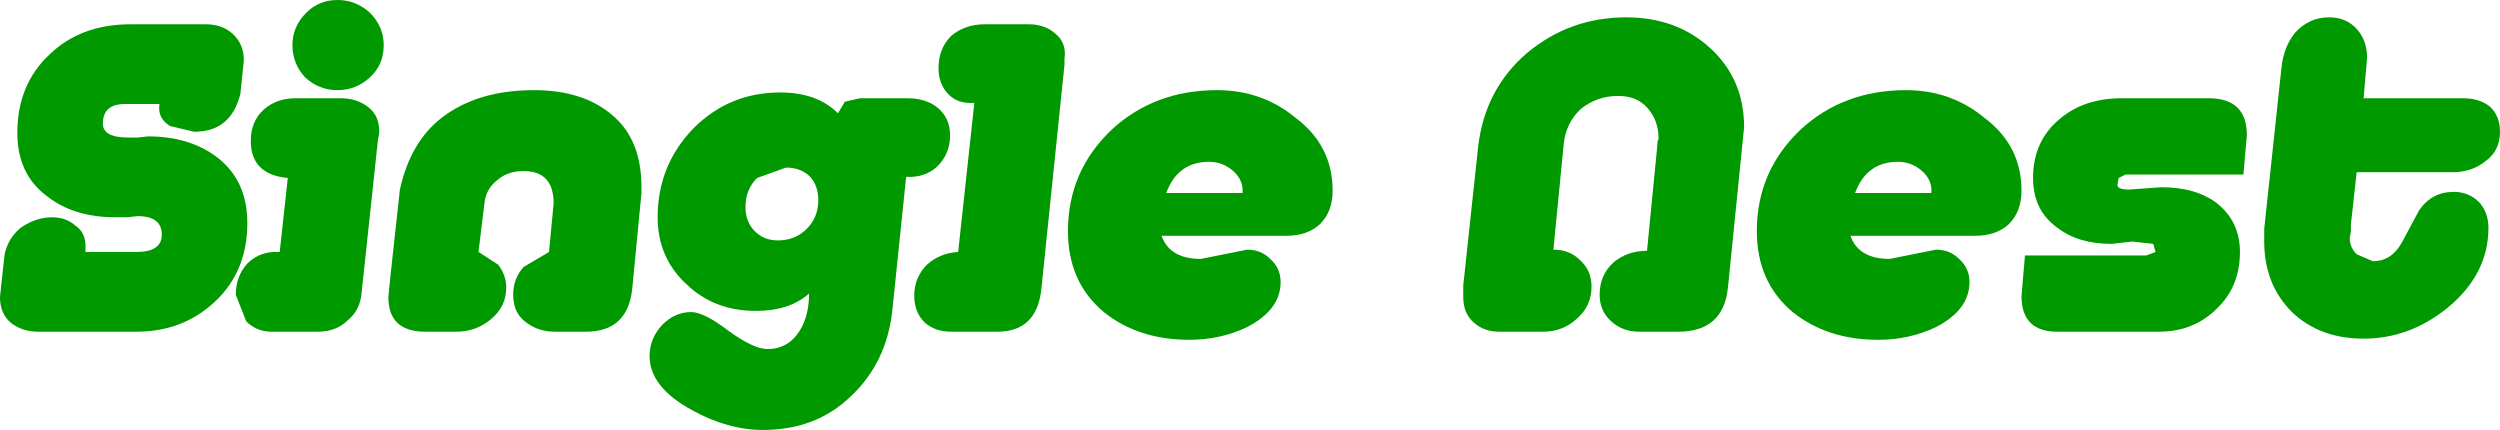 <?xml version="1.0" encoding="UTF-8" standalone="no"?>
<svg xmlns:xlink="http://www.w3.org/1999/xlink" height="18.6px" width="108.15px" xmlns="http://www.w3.org/2000/svg">
  <g transform="matrix(1.0, 0.0, 0.0, 1.0, 54.8, 7.85)">
    <path d="M45.95 -7.1 Q46.7 -7.1 47.15 -6.6 47.6 -6.1 47.6 -5.35 L47.45 -3.6 51.75 -3.6 Q52.45 -3.6 52.9 -3.25 53.35 -2.85 53.35 -2.15 53.35 -1.35 52.75 -0.9 52.15 -0.4 51.3 -0.4 L47.15 -0.4 46.9 1.85 46.9 2.15 46.85 2.45 Q46.85 2.85 47.15 3.15 L47.85 3.45 Q48.65 3.45 49.1 2.65 L49.85 1.25 Q50.4 0.45 51.35 0.45 52.0 0.45 52.45 0.9 52.85 1.35 52.85 2.0 52.85 4.0 51.1 5.45 49.45 6.8 47.45 6.8 45.55 6.8 44.35 5.65 43.15 4.45 43.15 2.6 L43.15 2.05 43.9 -4.95 Q44.0 -5.85 44.5 -6.45 45.1 -7.1 45.95 -7.1" fill="#009900" fill-rule="evenodd" stroke="none"/>
    <path d="M36.85 -0.15 L36.8 0.15 Q36.8 0.35 37.3 0.35 L38.0 0.3 38.7 0.25 Q40.15 0.25 41.05 0.9 42.1 1.7 42.1 3.05 42.1 4.55 41.1 5.5 40.1 6.5 38.6 6.5 L34.2 6.5 Q32.65 6.5 32.65 4.95 L32.8 3.2 38.05 3.2 38.45 3.05 38.35 2.7 37.45 2.6 36.55 2.7 Q35.1 2.7 34.2 2.0 33.15 1.25 33.15 -0.15 33.15 -1.75 34.3 -2.7 35.35 -3.6 37.0 -3.6 L40.75 -3.6 Q42.4 -3.6 42.4 -2.0 L42.25 -0.3 37.15 -0.3 36.85 -0.15" fill="#009900" fill-rule="evenodd" stroke="none"/>
    <path d="M31.05 -2.75 Q32.65 -1.55 32.65 0.4 32.65 1.3 32.1 1.85 31.55 2.35 30.65 2.35 L25.25 2.35 Q25.6 3.35 26.95 3.35 L27.95 3.15 28.95 2.95 Q29.55 2.95 29.95 3.35 30.4 3.75 30.4 4.35 30.4 5.55 28.95 6.3 27.8 6.85 26.45 6.85 24.25 6.85 22.75 5.65 21.2 4.35 21.2 2.15 21.2 -0.45 23.1 -2.25 24.95 -3.95 27.65 -3.95 29.6 -3.95 31.05 -2.75 M27.3 -0.85 Q25.95 -0.85 25.45 0.5 L28.75 0.5 Q28.8 -0.05 28.35 -0.45 27.9 -0.85 27.3 -0.85" fill="#009900" fill-rule="evenodd" stroke="none"/>
    <path d="M15.2 -3.7 Q14.3 -3.7 13.6 -3.15 12.95 -2.55 12.85 -1.65 L12.4 2.95 Q13.1 2.95 13.55 3.4 14.05 3.85 14.05 4.55 14.05 5.4 13.4 5.95 12.8 6.5 11.95 6.5 L10.05 6.5 Q9.4 6.5 8.95 6.1 8.5 5.7 8.5 5.0 L8.5 4.5 9.15 -1.55 Q9.45 -4.0 11.25 -5.55 13.1 -7.1 15.55 -7.1 17.7 -7.1 19.15 -5.8 20.65 -4.45 20.65 -2.35 L19.95 4.6 Q19.75 6.5 17.8 6.5 L16.1 6.5 Q15.4 6.5 14.9 6.05 14.4 5.6 14.4 4.9 14.4 4.05 15.0 3.5 15.6 3.0 16.45 3.0 L16.9 -1.6 16.9 -1.7 16.95 -1.85 Q16.95 -2.65 16.45 -3.2 16.0 -3.7 15.2 -3.7" fill="#009900" fill-rule="evenodd" stroke="none"/>
    <path d="M-2.15 -3.95 Q-0.2 -3.95 1.25 -2.75 2.85 -1.55 2.85 0.4 2.85 1.3 2.3 1.85 1.75 2.35 0.85 2.35 L-4.55 2.35 Q-4.2 3.35 -2.85 3.35 L-1.85 3.15 -0.85 2.95 Q-0.25 2.95 0.15 3.35 0.6 3.75 0.6 4.35 0.6 5.55 -0.85 6.3 -2.0 6.85 -3.35 6.85 -5.55 6.85 -7.05 5.65 -8.6 4.35 -8.6 2.15 -8.6 -0.45 -6.7 -2.25 -4.85 -3.95 -2.15 -3.95 M-2.5 -0.85 Q-3.85 -0.85 -4.35 0.5 L-1.05 0.5 Q-1.0 -0.05 -1.45 -0.45 -1.9 -0.85 -2.5 -0.85" fill="#009900" fill-rule="evenodd" stroke="none"/>
    <path d="M-8.75 -5.05 L-9.75 4.65 Q-9.95 6.5 -11.65 6.5 L-13.65 6.5 Q-14.35 6.5 -14.8 6.1 -15.25 5.65 -15.25 4.95 -15.25 4.15 -14.7 3.6 -14.15 3.1 -13.35 3.05 L-12.65 -3.4 Q-13.35 -3.35 -13.75 -3.75 -14.2 -4.2 -14.2 -4.9 -14.2 -5.75 -13.65 -6.3 -13.05 -6.8 -12.2 -6.8 L-10.3 -6.8 Q-9.6 -6.8 -9.15 -6.4 -8.65 -6.0 -8.75 -5.3 L-8.75 -5.05" fill="#009900" fill-rule="evenodd" stroke="none"/>
    <path d="M-22.05 -0.15 Q-22.55 0.35 -22.55 1.1 -22.55 1.75 -22.15 2.15 -21.75 2.55 -21.15 2.55 -20.4 2.55 -19.9 2.05 -19.4 1.55 -19.4 0.8 -19.4 0.2 -19.75 -0.2 -20.15 -0.6 -20.8 -0.6 L-22.05 -0.15 M-21.05 -3.85 Q-19.45 -3.85 -18.55 -2.95 L-18.25 -3.45 -17.6 -3.6 -15.55 -3.6 Q-14.75 -3.6 -14.25 -3.2 -13.7 -2.75 -13.7 -2.0 -13.7 -1.2 -14.25 -0.65 -14.8 -0.15 -15.6 -0.2 L-16.2 5.6 Q-16.45 7.85 -18.0 9.3 -19.5 10.75 -21.8 10.75 -23.3 10.75 -24.85 9.9 -26.7 8.9 -26.7 7.55 -26.7 6.8 -26.15 6.2 -25.6 5.65 -24.9 5.65 -24.35 5.65 -23.3 6.45 -22.2 7.25 -21.6 7.25 -20.7 7.25 -20.2 6.45 -19.8 5.8 -19.8 4.85 -20.65 5.6 -22.1 5.6 -23.9 5.6 -25.1 4.45 -26.35 3.3 -26.35 1.55 -26.35 -0.7 -24.8 -2.3 -23.25 -3.85 -21.05 -3.85" fill="#009900" fill-rule="evenodd" stroke="none"/>
    <path d="M-33.3 -0.05 Q-33.8 0.35 -33.85 1.0 L-34.1 3.05 -33.25 3.6 Q-32.9 4.05 -32.9 4.6 -32.9 5.4 -33.55 5.95 -34.2 6.5 -35.05 6.5 L-36.4 6.5 Q-38.0 6.5 -38.0 5.0 L-37.9 4.0 -37.5 0.35 Q-37.05 -1.7 -35.7 -2.75 -34.15 -3.95 -31.7 -3.95 -29.6 -3.95 -28.35 -2.9 -27.05 -1.85 -27.05 0.25 L-27.05 0.5 -27.45 4.65 Q-27.65 6.5 -29.45 6.5 L-30.8 6.5 Q-31.55 6.5 -32.1 6.05 -32.6 5.65 -32.6 4.9 -32.6 4.2 -32.15 3.7 L-31.05 3.05 -30.85 0.95 Q-30.85 -0.45 -32.15 -0.45 -32.85 -0.45 -33.3 -0.05" fill="#009900" fill-rule="evenodd" stroke="none"/>
    <path d="M-42.15 -5.9 Q-42.15 -6.7 -41.55 -7.3 -41.0 -7.85 -40.2 -7.85 -39.4 -7.85 -38.8 -7.3 -38.2 -6.7 -38.2 -5.9 -38.2 -5.05 -38.8 -4.5 -39.4 -3.95 -40.2 -3.95 -41.0 -3.95 -41.6 -4.5 -42.15 -5.1 -42.15 -5.9 M-43.95 -1.75 Q-43.95 -2.6 -43.4 -3.1 -42.85 -3.6 -42.0 -3.6 L-40.05 -3.6 Q-39.35 -3.6 -38.85 -3.2 -38.35 -2.8 -38.4 -2.05 L-38.45 -1.8 -39.15 4.75 Q-39.2 5.55 -39.75 6.0 -40.25 6.5 -41.05 6.5 L-43.05 6.5 Q-43.7 6.5 -44.15 6.05 L-44.6 4.9 Q-44.6 4.1 -44.1 3.55 -43.55 3.0 -42.7 3.05 L-42.35 -0.15 Q-43.95 -0.3 -43.95 -1.75" fill="#009900" fill-rule="evenodd" stroke="none"/>
    <path d="M-52.65 -5.5 Q-51.3 -6.8 -49.15 -6.8 L-45.9 -6.8 Q-45.2 -6.8 -44.75 -6.4 -44.25 -5.95 -44.25 -5.25 L-44.4 -3.8 Q-44.8 -2.15 -46.4 -2.15 L-47.45 -2.4 Q-48.0 -2.75 -47.9 -3.35 L-49.4 -3.35 Q-50.35 -3.35 -50.35 -2.5 -50.35 -1.9 -49.25 -1.9 L-48.85 -1.9 -48.4 -1.95 Q-46.55 -1.95 -45.35 -1.0 -44.1 0.0 -44.1 1.8 -44.1 3.85 -45.45 5.15 -46.85 6.5 -48.9 6.5 L-53.15 6.5 Q-53.85 6.5 -54.35 6.1 -54.8 5.7 -54.8 5.0 L-54.7 4.05 -54.6 3.15 Q-54.45 2.45 -53.9 2.0 -53.25 1.55 -52.55 1.55 -51.95 1.55 -51.55 1.9 -51.1 2.2 -51.1 2.8 L-51.1 3.05 -48.9 3.05 Q-47.8 3.05 -47.8 2.3 -47.8 1.5 -48.85 1.5 L-49.3 1.55 -49.8 1.55 Q-51.6 1.55 -52.75 0.65 -54.05 -0.3 -54.05 -2.1 -54.05 -4.2 -52.65 -5.5" fill="#009900" fill-rule="evenodd" stroke="none"/>
  </g>
</svg>

